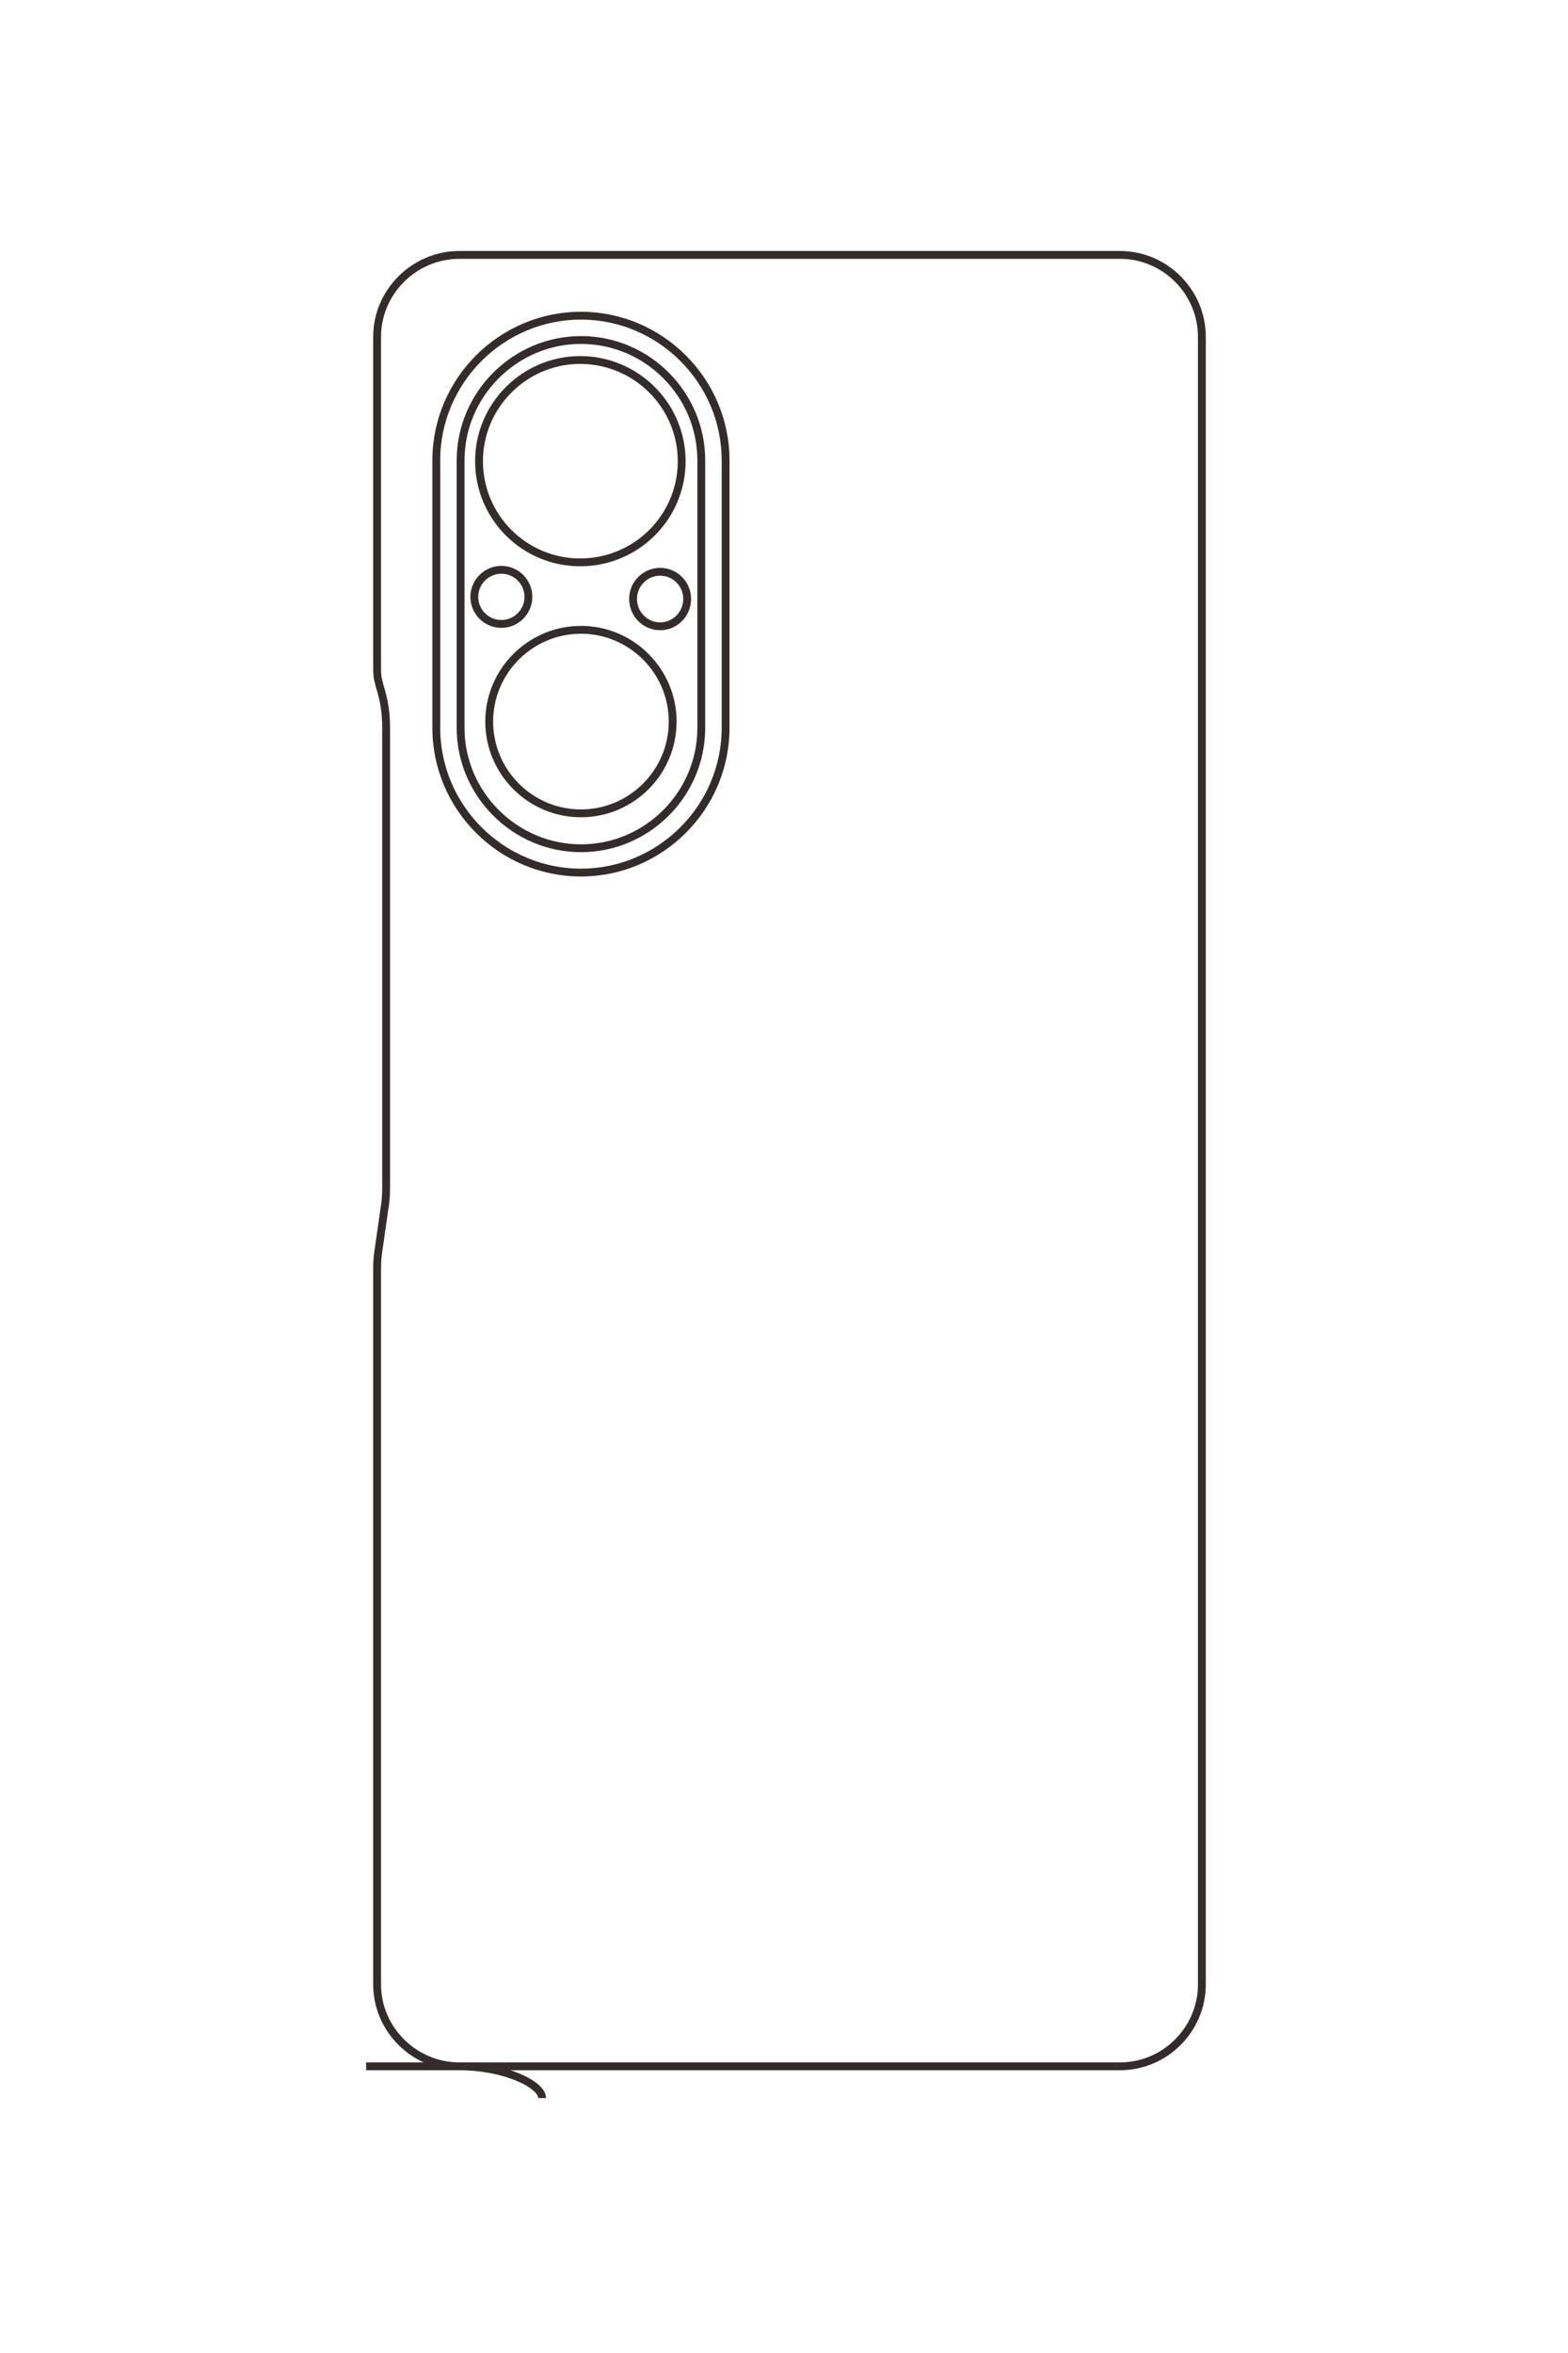 <?xml version="1.0" encoding="UTF-8"?>
<!DOCTYPE svg PUBLIC "-//W3C//DTD SVG 1.1//EN" "http://www.w3.org/Graphics/SVG/1.1/DTD/svg11.dtd">
<!-- Creator: CorelDRAW X8 -->
<svg xmlns="http://www.w3.org/2000/svg" xml:space="preserve" width="40mm" height="60mm" version="1.1" style="shape-rendering:geometricPrecision; text-rendering:geometricPrecision; image-rendering:optimizeQuality; fill-rule:evenodd; clip-rule:evenodd"
viewBox="0 0 4000 6000"
 xmlns:xlink="http://www.w3.org/1999/xlink">
 <defs>
  <style type="text/css">
   <![CDATA[
    .str0 {stroke:#332C2B;stroke-width:20}
    .fil0 {fill:none}
   ]]>
  </style>
 </defs>
 <g id="图层_x0020_1">
  <path class="fil0 str0" d="M934 5269l1923 0c115,0 209,-94 209,-209l0 -4201c0,-115 -94,-209 -209,-209l-1685 0c-115,0 -210,94 -210,209l0 835c0,26 0,32 7,57 11,35 16,67 16,104l0 1174c0,18 -1,33 -4,51l-15 105c-3,19 -4,32 -4,51l0 1824c0,115 95,209 210,209 115,0 211,46 211,81m99 -4545l0 0c203,0 369,166 369,369l0 682c0,203 -166,369 -369,369l0 0c-203,0 -369,-166 -369,-369l0 -682c0,-203 166,-369 369,-369zm0 62l0 0c169,0 307,138 307,307l0 682c0,169 -138,307 -307,307l0 0c-168,0 -307,-138 -307,-307l0 -682c0,-169 139,-307 307,-307zm-2 51c143,0 259,116 259,258 0,143 -116,258 -259,258 -142,0 -258,-115 -258,-258 0,-142 116,-258 258,-258zm2 688c129,0 234,105 234,234 0,129 -105,234 -234,234 -129,0 -234,-105 -234,-234 0,-129 105,-234 234,-234zm-203 -153c38,0 69,31 69,69 0,38 -31,69 -69,69 -38,0 -69,-31 -69,-69 0,-38 31,-69 69,-69zm405 5c38,0 69,31 69,69 0,39 -31,70 -69,70 -38,0 -69,-31 -69,-70 0,-38 31,-69 69,-69z"/>
 </g>
</svg>
